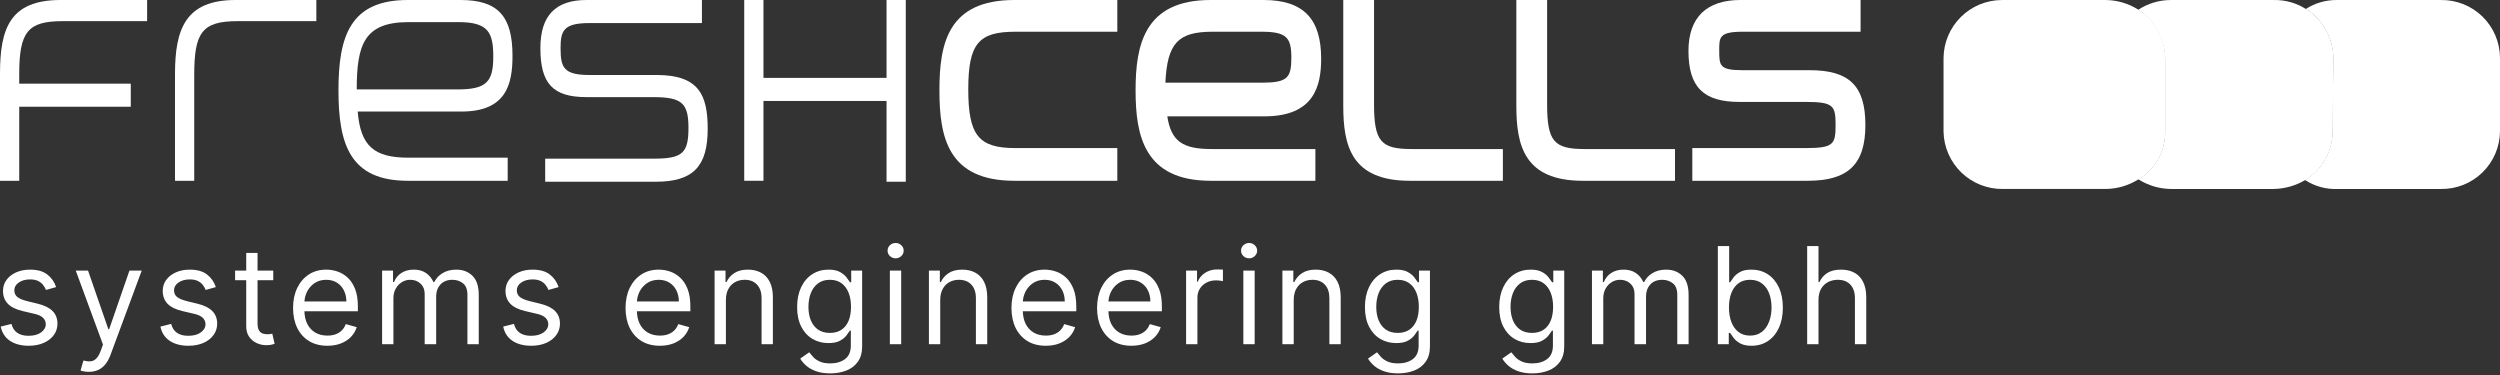 <svg width="260" height="39" viewBox="0 0 260 39" fill="none" xmlns="http://www.w3.org/2000/svg">
<rect x="0" y="0" width="260" height="39" fill="#333333" stroke="none"/>
<g clip-path="url(#clip0_8000_202036)">
<path d="M6.5 2.2H15.3V0H6.3C1 0 0 3 0 7.7V18.8H2V11.1H13.6V8.7H2V7.7C2 3.3 2.9 2.2 6.5 2.2Z" fill="#FFFFFF"/>
<path d="M24.5 0C19.3 0 18.2 3 18.2 7.7V18.8H20.2V7.8C20.2 3.4 21 2.2 24.7 2.2H32.9V0H24.5Z" fill="#FFFFFF"/>
<path d="M37.2 11.6H48C52.7 11.6 53.3 8.7 53.3 5.8C53.3 1.7 51.8 0 47.9 0H42.4C36.4 0 35.2 3.8 35.2 9.4C35.2 15 36.4 18.8 42.4 18.8H52.8V16.4H42.5C38.9 16.4 37.5 15.2 37.2 11.6ZM47.6 9.3H37.1C37.1 4.6 37.9 2.3 42.5 2.3H47.7C50.8 2.3 51.3 3.4 51.3 5.9C51.3 8.5 50.6 9.3 47.6 9.3Z" fill="#FFFFFF"/>
<path d="M68.3 7.8H61.3C58.6 7.8 58.3 7 58.3 5C58.3 3.2 58.6 2.4 61.3 2.4H73V0H61C57.8 0 56.2 1.6 56.2 5C56.2 8.7 57.5 10.1 61 10.1H67.9C70.9 10.1 71.6 10.7 71.6 13.3C71.6 15.9 71 16.5 68 16.5H56.7V18.9H68.2C72.1 18.9 73.6 17.3 73.6 13.4C73.6 9.9 72.7 7.8 68.3 7.8Z" fill="#FFFFFF"/>
<path d="M92.2 0V8.1H79.4V0H77.4V18.8H79.4V10.5H92.2V18.9H94.2V0H92.2Z" fill="#FFFFFF"/>
<path d="M105.6 3.3H116.2V0H105.5C98.6 0 97.7 4.5 97.7 9.4C97.7 14.3 98.6 18.8 105.5 18.8H116.2V15.4H105.6C101.8 15.4 100.7 14.1 100.7 9.3C100.7 4.5 101.8 3.3 105.6 3.3Z" fill="#FFFFFF"/>
<path d="M121.4 12.1H131.5C136.7 12.1 137.4 8.9 137.4 6.1C137.4 2 135.6 0 131.4 0H125.9C119 0 118.1 4.7 118.1 9.4C118.1 14.1 119 18.8 125.9 18.8H136.8V15.5H126C123 15.5 121.8 14.7 121.4 12.1ZM121.2 8.6C121.4 4.5 122.5 3.3 126.1 3.3H131.2C133.8 3.3 134.3 3.9 134.3 6C134.3 8.1 133.9 8.6 131.2 8.6H121.2Z" fill="#FFFFFF"/>
<path d="M146.8 15.5C143.6 15.5 142.9 14.7 142.9 10.8V0H139.7V11C139.7 15.1 140.5 18.8 146.6 18.8H156.3V15.5H146.8Z" fill="#FFFFFF"/>
<path d="M164.8 15.5C161.6 15.5 160.9 14.7 160.9 10.8V0H157.7V11C157.7 15.1 158.5 18.8 164.6 18.8H174.2V15.5H164.8Z" fill="#FFFFFF"/>
<path d="M188.2 7.3H181.2C178.8 7.3 178.8 6.8 178.8 5.2C178.8 3.9 178.8 3.3 181.2 3.3H193.5V0H181C177.5 0 175.6 1.8 175.6 5.3C175.6 9.1 177.2 10.6 180.9 10.6H187.8C190.7 10.6 190.9 11 190.9 13C190.9 15 190.7 15.4 187.8 15.4H176V18.8H188C192.2 18.8 194 17.1 194 13C194 8.9 192.3 7.3 188.2 7.3Z" fill="#FFFFFF"/>
<path d="M5.837 29.857L4.78 30.156C4.713 29.979 4.615 29.808 4.486 29.642C4.359 29.473 4.187 29.333 3.967 29.223C3.748 29.114 3.467 29.059 3.125 29.059C2.656 29.059 2.265 29.167 1.953 29.383C1.644 29.596 1.489 29.866 1.489 30.195C1.489 30.488 1.596 30.719 1.808 30.889C2.021 31.058 2.353 31.199 2.805 31.312L3.942 31.591C4.627 31.758 5.137 32.012 5.473 32.354C5.809 32.693 5.976 33.13 5.976 33.666C5.976 34.104 5.85 34.497 5.598 34.842C5.348 35.188 4.999 35.461 4.55 35.66C4.102 35.859 3.58 35.959 2.985 35.959C2.204 35.959 1.557 35.79 1.045 35.45C0.534 35.111 0.21 34.616 0.073 33.965L1.19 33.686C1.296 34.098 1.498 34.407 1.793 34.613C2.092 34.819 2.483 34.922 2.965 34.922C3.513 34.922 3.949 34.806 4.271 34.573C4.597 34.337 4.76 34.054 4.76 33.725C4.76 33.459 4.667 33.237 4.481 33.057C4.295 32.874 4.009 32.738 3.623 32.648L2.347 32.349C1.645 32.183 1.13 31.926 0.801 31.577C0.475 31.224 0.313 30.784 0.313 30.255C0.313 29.823 0.434 29.441 0.677 29.109C0.922 28.776 1.257 28.515 1.679 28.326C2.104 28.136 2.586 28.042 3.125 28.042C3.882 28.042 4.477 28.208 4.909 28.54C5.345 28.873 5.654 29.311 5.837 29.857Z" fill="#FFFFFF"/>
<path d="M9.236 38.671C9.036 38.671 8.858 38.655 8.702 38.621C8.546 38.592 8.438 38.562 8.378 38.532L8.677 37.495C8.963 37.568 9.216 37.594 9.435 37.575C9.654 37.554 9.849 37.456 10.018 37.28C10.191 37.108 10.349 36.827 10.492 36.438L10.711 35.839L7.879 28.141H9.156L11.27 34.244H11.35L13.463 28.141H14.74L11.489 36.916C11.343 37.312 11.162 37.639 10.946 37.899C10.73 38.161 10.479 38.356 10.193 38.482C9.91 38.608 9.591 38.671 9.236 38.671Z" fill="#FFFFFF"/>
<path d="M22.448 29.857L21.391 30.156C21.324 29.979 21.226 29.808 21.096 29.642C20.97 29.473 20.797 29.333 20.578 29.223C20.358 29.114 20.078 29.059 19.735 29.059C19.267 29.059 18.876 29.167 18.564 29.383C18.255 29.596 18.1 29.866 18.1 30.195C18.1 30.488 18.206 30.719 18.419 30.889C18.632 31.058 18.964 31.199 19.416 31.312L20.553 31.591C21.238 31.758 21.748 32.012 22.084 32.354C22.419 32.693 22.587 33.13 22.587 33.666C22.587 34.104 22.461 34.497 22.208 34.842C21.959 35.188 21.61 35.461 21.161 35.66C20.712 35.859 20.191 35.959 19.596 35.959C18.815 35.959 18.168 35.79 17.656 35.45C17.144 35.111 16.82 34.616 16.684 33.965L17.801 33.686C17.907 34.098 18.108 34.407 18.404 34.613C18.703 34.819 19.094 34.922 19.576 34.922C20.124 34.922 20.56 34.806 20.882 34.573C21.208 34.337 21.371 34.054 21.371 33.725C21.371 33.459 21.278 33.237 21.091 33.057C20.905 32.874 20.619 32.738 20.234 32.648L18.957 32.349C18.256 32.183 17.741 31.926 17.412 31.577C17.086 31.224 16.923 30.784 16.923 30.255C16.923 29.823 17.045 29.441 17.287 29.109C17.533 28.776 17.867 28.515 18.289 28.326C18.715 28.136 19.197 28.042 19.735 28.042C20.493 28.042 21.088 28.208 21.52 28.54C21.956 28.873 22.265 29.311 22.448 29.857Z" fill="#FFFFFF"/>
<path d="M28.419 28.141V29.139H24.45V28.141H28.419ZM25.607 26.307H26.784V33.606C26.784 33.938 26.832 34.188 26.928 34.354C27.028 34.517 27.154 34.626 27.307 34.683C27.463 34.736 27.628 34.763 27.801 34.763C27.93 34.763 28.037 34.756 28.12 34.742C28.203 34.726 28.269 34.713 28.319 34.703L28.559 35.76C28.479 35.79 28.367 35.819 28.224 35.849C28.082 35.883 27.9 35.899 27.681 35.899C27.349 35.899 27.023 35.828 26.704 35.685C26.388 35.542 26.125 35.324 25.916 35.032C25.71 34.739 25.607 34.37 25.607 33.925V26.307Z" fill="#FFFFFF"/>
<path d="M34.048 35.959C33.31 35.959 32.673 35.796 32.138 35.471C31.606 35.141 31.196 34.683 30.907 34.094C30.621 33.503 30.478 32.815 30.478 32.03C30.478 31.246 30.621 30.555 30.907 29.956C31.196 29.355 31.598 28.886 32.113 28.55C32.632 28.211 33.237 28.042 33.928 28.042C34.327 28.042 34.721 28.108 35.11 28.241C35.498 28.374 35.852 28.59 36.172 28.889C36.491 29.185 36.745 29.577 36.934 30.066C37.124 30.555 37.219 31.156 37.219 31.871V32.369H31.315V31.352H36.022C36.022 30.92 35.935 30.535 35.763 30.195C35.593 29.857 35.35 29.589 35.035 29.393C34.722 29.197 34.353 29.099 33.928 29.099C33.459 29.099 33.054 29.215 32.711 29.448C32.372 29.677 32.111 29.976 31.929 30.345C31.746 30.714 31.654 31.11 31.654 31.532V32.21C31.654 32.788 31.754 33.278 31.954 33.681C32.156 34.079 32.437 34.384 32.796 34.593C33.155 34.799 33.572 34.902 34.048 34.902C34.357 34.902 34.636 34.859 34.885 34.773C35.138 34.683 35.355 34.55 35.538 34.374C35.721 34.194 35.862 33.971 35.962 33.706L37.099 34.025C36.979 34.41 36.778 34.749 36.496 35.042C36.213 35.331 35.864 35.557 35.449 35.72C35.033 35.879 34.566 35.959 34.048 35.959Z" fill="#FFFFFF"/>
<path d="M39.739 35.8V28.141H40.875V29.338H40.975C41.135 28.929 41.392 28.612 41.748 28.386C42.103 28.156 42.531 28.042 43.029 28.042C43.534 28.042 43.955 28.156 44.291 28.386C44.63 28.612 44.894 28.929 45.083 29.338H45.163C45.359 28.942 45.653 28.628 46.046 28.396C46.438 28.16 46.908 28.042 47.457 28.042C48.141 28.042 48.701 28.256 49.137 28.685C49.572 29.11 49.79 29.773 49.79 30.674V35.8H48.613V30.674C48.613 30.109 48.459 29.705 48.15 29.463C47.84 29.22 47.477 29.099 47.058 29.099C46.519 29.099 46.102 29.262 45.806 29.587C45.51 29.91 45.362 30.319 45.362 30.814V35.8H44.166V30.555C44.166 30.119 44.025 29.768 43.742 29.503C43.46 29.233 43.096 29.099 42.65 29.099C42.344 29.099 42.059 29.18 41.793 29.343C41.53 29.506 41.317 29.732 41.154 30.021C40.995 30.307 40.915 30.638 40.915 31.013V35.8H39.739Z" fill="#FFFFFF"/>
<path d="M58.096 29.857L57.039 30.156C56.972 29.979 56.874 29.808 56.745 29.642C56.618 29.473 56.446 29.333 56.226 29.223C56.007 29.114 55.726 29.059 55.384 29.059C54.915 29.059 54.524 29.167 54.212 29.383C53.903 29.596 53.748 29.866 53.748 30.195C53.748 30.488 53.855 30.719 54.067 30.889C54.28 31.058 54.612 31.199 55.065 31.312L56.201 31.591C56.886 31.758 57.396 32.012 57.732 32.354C58.068 32.693 58.236 33.13 58.236 33.666C58.236 34.104 58.109 34.497 57.857 34.842C57.607 35.188 57.258 35.461 56.81 35.66C56.361 35.859 55.839 35.959 55.244 35.959C54.463 35.959 53.816 35.79 53.304 35.45C52.793 35.111 52.469 34.616 52.332 33.965L53.449 33.686C53.556 34.098 53.757 34.407 54.052 34.613C54.352 34.819 54.742 34.922 55.224 34.922C55.773 34.922 56.208 34.806 56.53 34.573C56.856 34.337 57.019 34.054 57.019 33.725C57.019 33.459 56.926 33.237 56.74 33.057C56.554 32.874 56.268 32.738 55.882 32.648L54.606 32.349C53.904 32.183 53.389 31.926 53.06 31.577C52.734 31.224 52.572 30.784 52.572 30.255C52.572 29.823 52.693 29.441 52.936 29.109C53.182 28.776 53.516 28.515 53.938 28.326C54.363 28.136 54.845 28.042 55.384 28.042C56.142 28.042 56.736 28.208 57.169 28.54C57.604 28.873 57.913 29.311 58.096 29.857Z" fill="#FFFFFF"/>
<path d="M68.626 35.959C67.889 35.959 67.252 35.796 66.717 35.471C66.185 35.141 65.775 34.683 65.485 34.094C65.2 33.503 65.057 32.815 65.057 32.03C65.057 31.246 65.2 30.555 65.485 29.956C65.775 29.355 66.177 28.886 66.692 28.55C67.21 28.211 67.815 28.042 68.507 28.042C68.906 28.042 69.299 28.108 69.688 28.241C70.077 28.374 70.431 28.59 70.75 28.889C71.07 29.185 71.324 29.577 71.513 30.066C71.703 30.555 71.797 31.156 71.797 31.871V32.369H65.894V31.352H70.601C70.601 30.92 70.514 30.535 70.342 30.195C70.172 29.857 69.929 29.589 69.614 29.393C69.301 29.197 68.932 29.099 68.507 29.099C68.038 29.099 67.633 29.215 67.29 29.448C66.951 29.677 66.69 29.976 66.507 30.345C66.325 30.714 66.233 31.11 66.233 31.532V32.21C66.233 32.788 66.333 33.278 66.532 33.681C66.735 34.079 67.016 34.384 67.375 34.593C67.734 34.799 68.151 34.902 68.626 34.902C68.936 34.902 69.215 34.859 69.464 34.773C69.717 34.683 69.934 34.55 70.117 34.374C70.3 34.194 70.441 33.971 70.541 33.706L71.678 34.025C71.558 34.41 71.357 34.749 71.075 35.042C70.792 35.331 70.443 35.557 70.028 35.72C69.612 35.879 69.145 35.959 68.626 35.959Z" fill="#FFFFFF"/>
<path d="M75.494 31.193V35.8H74.317V28.141H75.454V29.338H75.554C75.733 28.949 76.006 28.637 76.372 28.401C76.737 28.161 77.209 28.042 77.787 28.042C78.306 28.042 78.76 28.148 79.149 28.361C79.537 28.57 79.84 28.889 80.056 29.318C80.272 29.744 80.38 30.282 80.38 30.933V35.8H79.204V31.013C79.204 30.412 79.047 29.943 78.735 29.607C78.422 29.268 77.994 29.099 77.448 29.099C77.073 29.099 76.737 29.18 76.441 29.343C76.149 29.506 75.918 29.744 75.748 30.056C75.579 30.368 75.494 30.747 75.494 31.193Z" fill="#FFFFFF"/>
<path d="M86.352 38.831C85.783 38.831 85.294 38.758 84.886 38.611C84.477 38.469 84.136 38.279 83.864 38.043C83.594 37.81 83.38 37.561 83.221 37.295L84.158 36.637C84.264 36.777 84.399 36.936 84.562 37.116C84.725 37.299 84.947 37.456 85.23 37.589C85.516 37.726 85.889 37.794 86.352 37.794C86.97 37.794 87.48 37.644 87.882 37.345C88.284 37.046 88.486 36.577 88.486 35.939V34.384H88.386C88.299 34.523 88.176 34.696 88.017 34.902C87.861 35.105 87.635 35.286 87.339 35.446C87.046 35.602 86.651 35.68 86.152 35.68C85.534 35.68 84.979 35.534 84.487 35.241C83.998 34.949 83.611 34.523 83.325 33.965C83.043 33.406 82.901 32.728 82.901 31.931C82.901 31.146 83.039 30.463 83.315 29.881C83.591 29.296 83.975 28.844 84.467 28.525C84.959 28.203 85.527 28.042 86.172 28.042C86.671 28.042 87.066 28.125 87.359 28.291C87.654 28.454 87.88 28.64 88.037 28.849C88.196 29.055 88.319 29.225 88.406 29.358H88.525V28.141H89.662V36.019C89.662 36.677 89.513 37.212 89.213 37.624C88.918 38.04 88.519 38.344 88.017 38.537C87.518 38.733 86.963 38.831 86.352 38.831ZM86.312 34.623C86.784 34.623 87.183 34.515 87.508 34.299C87.834 34.083 88.082 33.772 88.251 33.367C88.421 32.961 88.505 32.476 88.505 31.911C88.505 31.359 88.422 30.872 88.256 30.45C88.09 30.028 87.844 29.697 87.518 29.458C87.192 29.218 86.79 29.099 86.312 29.099C85.813 29.099 85.398 29.225 85.065 29.477C84.736 29.73 84.489 30.069 84.322 30.495C84.159 30.92 84.078 31.392 84.078 31.911C84.078 32.442 84.161 32.913 84.327 33.322C84.497 33.727 84.746 34.046 85.075 34.279C85.408 34.508 85.82 34.623 86.312 34.623Z" fill="#FFFFFF"/>
<path d="M92.546 35.8V28.141H93.723V35.8H92.546ZM93.144 26.865C92.915 26.865 92.717 26.787 92.551 26.631C92.388 26.474 92.307 26.287 92.307 26.067C92.307 25.848 92.388 25.66 92.551 25.504C92.717 25.348 92.915 25.27 93.144 25.27C93.374 25.27 93.57 25.348 93.733 25.504C93.899 25.66 93.982 25.848 93.982 26.067C93.982 26.287 93.899 26.474 93.733 26.631C93.57 26.787 93.374 26.865 93.144 26.865Z" fill="#FFFFFF"/>
<path d="M97.784 31.193V35.8H96.608V28.141H97.745V29.338H97.844C98.024 28.949 98.296 28.637 98.662 28.401C99.028 28.161 99.5 28.042 100.078 28.042C100.597 28.042 101.05 28.148 101.439 28.361C101.828 28.57 102.13 28.889 102.347 29.318C102.563 29.744 102.671 30.282 102.671 30.933V35.8H101.494V31.013C101.494 30.412 101.338 29.943 101.025 29.607C100.713 29.268 100.284 29.099 99.739 29.099C99.363 29.099 99.028 29.18 98.732 29.343C98.439 29.506 98.208 29.744 98.039 30.056C97.869 30.368 97.784 30.747 97.784 31.193Z" fill="#FFFFFF"/>
<path d="M108.762 35.959C108.024 35.959 107.387 35.796 106.852 35.471C106.32 35.141 105.91 34.683 105.621 34.094C105.335 33.503 105.192 32.815 105.192 32.03C105.192 31.246 105.335 30.555 105.621 29.956C105.91 29.355 106.312 28.886 106.827 28.55C107.346 28.211 107.951 28.042 108.642 28.042C109.041 28.042 109.435 28.108 109.824 28.241C110.213 28.374 110.567 28.59 110.886 28.889C111.205 29.185 111.459 29.577 111.648 30.066C111.838 30.555 111.933 31.156 111.933 31.871V32.369H106.029V31.352H110.736C110.736 30.92 110.65 30.535 110.477 30.195C110.307 29.857 110.065 29.589 109.749 29.393C109.436 29.197 109.067 29.099 108.642 29.099C108.173 29.099 107.768 29.215 107.425 29.448C107.086 29.677 106.826 29.976 106.643 30.345C106.46 30.714 106.368 31.11 106.368 31.532V32.21C106.368 32.788 106.468 33.278 106.668 33.681C106.87 34.079 107.151 34.384 107.51 34.593C107.869 34.799 108.286 34.902 108.762 34.902C109.071 34.902 109.35 34.859 109.599 34.773C109.852 34.683 110.07 34.55 110.252 34.374C110.435 34.194 110.576 33.971 110.676 33.706L111.813 34.025C111.693 34.41 111.492 34.749 111.21 35.042C110.927 35.331 110.578 35.557 110.163 35.72C109.747 35.879 109.28 35.959 108.762 35.959Z" fill="#FFFFFF"/>
<path d="M117.663 35.959C116.926 35.959 116.289 35.796 115.754 35.471C115.222 35.141 114.812 34.683 114.522 34.094C114.237 33.503 114.094 32.815 114.094 32.03C114.094 31.246 114.237 30.555 114.522 29.956C114.812 29.355 115.214 28.886 115.729 28.55C116.247 28.211 116.852 28.042 117.544 28.042C117.943 28.042 118.337 28.108 118.725 28.241C119.114 28.374 119.468 28.59 119.787 28.889C120.107 29.185 120.361 29.577 120.55 30.066C120.74 30.555 120.834 31.156 120.834 31.871V32.369H114.931V31.352H119.638C119.638 30.92 119.551 30.535 119.379 30.195C119.209 29.857 118.966 29.589 118.651 29.393C118.338 29.197 117.969 29.099 117.544 29.099C117.075 29.099 116.67 29.215 116.327 29.448C115.988 29.677 115.727 29.976 115.545 30.345C115.362 30.714 115.27 31.11 115.27 31.532V32.21C115.27 32.788 115.37 33.278 115.569 33.681C115.772 34.079 116.053 34.384 116.412 34.593C116.771 34.799 117.188 34.902 117.663 34.902C117.973 34.902 118.252 34.859 118.501 34.773C118.754 34.683 118.971 34.55 119.154 34.374C119.337 34.194 119.478 33.971 119.578 33.706L120.715 34.025C120.595 34.41 120.394 34.749 120.111 35.042C119.829 35.331 119.48 35.557 119.064 35.72C118.649 35.879 118.182 35.959 117.663 35.959Z" fill="#FFFFFF"/>
<path d="M123.354 35.8V28.141H124.491V29.298H124.571C124.711 28.919 124.963 28.612 125.329 28.376C125.694 28.14 126.107 28.022 126.565 28.022C126.652 28.022 126.76 28.023 126.889 28.027C127.019 28.03 127.117 28.035 127.184 28.042V29.238C127.144 29.228 127.052 29.213 126.909 29.193C126.77 29.17 126.622 29.159 126.466 29.159C126.093 29.159 125.761 29.237 125.468 29.393C125.179 29.546 124.95 29.758 124.78 30.031C124.614 30.3 124.531 30.608 124.531 30.953V35.8H123.354Z" fill="#FFFFFF"/>
<path d="M129.308 35.8V28.141H130.485V35.8H129.308ZM129.907 26.865C129.677 26.865 129.48 26.787 129.313 26.631C129.15 26.474 129.069 26.287 129.069 26.067C129.069 25.848 129.15 25.66 129.313 25.504C129.48 25.348 129.677 25.27 129.907 25.27C130.136 25.27 130.332 25.348 130.495 25.504C130.661 25.66 130.744 25.848 130.744 26.067C130.744 26.287 130.661 26.474 130.495 26.631C130.332 26.787 130.136 26.865 129.907 26.865Z" fill="#FFFFFF"/>
<path d="M134.547 31.193V35.8H133.37V28.141H134.507V29.338H134.607C134.786 28.949 135.059 28.637 135.424 28.401C135.79 28.161 136.262 28.042 136.84 28.042C137.359 28.042 137.813 28.148 138.201 28.361C138.59 28.57 138.893 28.889 139.109 29.318C139.325 29.744 139.433 30.282 139.433 30.933V35.8H138.256V31.013C138.256 30.412 138.1 29.943 137.788 29.607C137.475 29.268 137.046 29.099 136.501 29.099C136.126 29.099 135.79 29.18 135.494 29.343C135.202 29.506 134.971 29.744 134.801 30.056C134.632 30.368 134.547 30.747 134.547 31.193Z" fill="#FFFFFF"/>
<path d="M145.404 38.831C144.836 38.831 144.347 38.758 143.938 38.611C143.53 38.469 143.189 38.279 142.916 38.043C142.647 37.81 142.433 37.561 142.273 37.295L143.211 36.637C143.317 36.777 143.452 36.936 143.614 37.116C143.777 37.299 144 37.456 144.283 37.589C144.568 37.726 144.942 37.794 145.404 37.794C146.023 37.794 146.533 37.644 146.935 37.345C147.337 37.046 147.538 36.577 147.538 35.939V34.384H147.439C147.352 34.523 147.229 34.696 147.07 34.902C146.913 35.105 146.687 35.286 146.392 35.446C146.099 35.602 145.703 35.68 145.205 35.68C144.587 35.68 144.032 35.534 143.54 35.241C143.051 34.949 142.664 34.523 142.378 33.965C142.095 33.406 141.954 32.728 141.954 31.931C141.954 31.146 142.092 30.463 142.368 29.881C142.644 29.296 143.028 28.844 143.52 28.525C144.012 28.203 144.58 28.042 145.225 28.042C145.723 28.042 146.119 28.125 146.411 28.291C146.707 28.454 146.933 28.64 147.09 28.849C147.249 29.055 147.372 29.225 147.458 29.358H147.578V28.141H148.715V36.019C148.715 36.677 148.565 37.212 148.266 37.624C147.97 38.04 147.571 38.344 147.07 38.537C146.571 38.733 146.016 38.831 145.404 38.831ZM145.364 34.623C145.836 34.623 146.235 34.515 146.561 34.299C146.887 34.083 147.134 33.772 147.304 33.367C147.473 32.961 147.558 32.476 147.558 31.911C147.558 31.359 147.475 30.872 147.309 30.45C147.143 30.028 146.897 29.697 146.571 29.458C146.245 29.218 145.843 29.099 145.364 29.099C144.866 29.099 144.45 29.225 144.118 29.477C143.789 29.73 143.541 30.069 143.375 30.495C143.212 30.92 143.131 31.392 143.131 31.911C143.131 32.442 143.214 32.913 143.38 33.322C143.55 33.727 143.799 34.046 144.128 34.279C144.46 34.508 144.872 34.623 145.364 34.623Z" fill="#FFFFFF"/>
<path d="M159.369 38.831C158.8 38.831 158.312 38.758 157.903 38.611C157.494 38.469 157.153 38.279 156.881 38.043C156.612 37.81 156.397 37.561 156.238 37.295L157.175 36.637C157.281 36.777 157.416 36.936 157.579 37.116C157.742 37.299 157.965 37.456 158.247 37.589C158.533 37.726 158.907 37.794 159.369 37.794C159.987 37.794 160.497 37.644 160.899 37.345C161.302 37.046 161.503 36.577 161.503 35.939V34.384H161.403C161.317 34.523 161.194 34.696 161.034 34.902C160.878 35.105 160.652 35.286 160.356 35.446C160.064 35.602 159.668 35.68 159.169 35.68C158.551 35.68 157.996 35.534 157.504 35.241C157.016 34.949 156.628 34.523 156.342 33.965C156.06 33.406 155.919 32.728 155.919 31.931C155.919 31.146 156.057 30.463 156.333 29.881C156.608 29.296 156.992 28.844 157.484 28.525C157.976 28.203 158.545 28.042 159.189 28.042C159.688 28.042 160.083 28.125 160.376 28.291C160.672 28.454 160.898 28.64 161.054 28.849C161.214 29.055 161.337 29.225 161.423 29.358H161.543V28.141H162.679V36.019C162.679 36.677 162.53 37.212 162.231 37.624C161.935 38.04 161.536 38.344 161.034 38.537C160.536 38.733 159.98 38.831 159.369 38.831ZM159.329 34.623C159.801 34.623 160.2 34.515 160.526 34.299C160.851 34.083 161.099 33.772 161.268 33.367C161.438 32.961 161.523 32.476 161.523 31.911C161.523 31.359 161.44 30.872 161.273 30.45C161.107 30.028 160.861 29.697 160.536 29.458C160.21 29.218 159.808 29.099 159.329 29.099C158.83 29.099 158.415 29.225 158.083 29.477C157.753 29.73 157.506 30.069 157.34 30.495C157.177 30.92 157.095 31.392 157.095 31.911C157.095 32.442 157.178 32.913 157.345 33.322C157.514 33.727 157.763 34.046 158.092 34.279C158.425 34.508 158.837 34.623 159.329 34.623Z" fill="#FFFFFF"/>
<path d="M165.563 35.8V28.141H166.7V29.338H166.8C166.959 28.929 167.217 28.612 167.573 28.386C167.928 28.156 168.355 28.042 168.854 28.042C169.359 28.042 169.78 28.156 170.115 28.386C170.454 28.612 170.719 28.929 170.908 29.338H170.988C171.184 28.942 171.478 28.628 171.87 28.396C172.263 28.16 172.733 28.042 173.281 28.042C173.966 28.042 174.526 28.256 174.962 28.685C175.397 29.11 175.615 29.773 175.615 30.674V35.8H174.438V30.674C174.438 30.109 174.284 29.705 173.974 29.463C173.665 29.22 173.301 29.099 172.883 29.099C172.344 29.099 171.927 29.262 171.631 29.587C171.335 29.91 171.187 30.319 171.187 30.814V35.8H169.991V30.555C169.991 30.119 169.849 29.768 169.567 29.503C169.284 29.233 168.92 29.099 168.475 29.099C168.169 29.099 167.883 29.18 167.618 29.343C167.355 29.506 167.142 29.732 166.979 30.021C166.82 30.307 166.74 30.638 166.74 31.013V35.8H165.563Z" fill="#FFFFFF"/>
<path d="M178.656 35.8V25.589H179.832V29.358H179.932C180.019 29.225 180.138 29.055 180.291 28.849C180.447 28.64 180.67 28.454 180.959 28.291C181.252 28.125 181.647 28.042 182.146 28.042C182.791 28.042 183.359 28.203 183.851 28.525C184.343 28.848 184.727 29.305 185.003 29.896C185.279 30.488 185.416 31.186 185.416 31.99C185.416 32.801 185.279 33.504 185.003 34.099C184.727 34.691 184.345 35.15 183.856 35.475C183.367 35.798 182.804 35.959 182.166 35.959C181.674 35.959 181.28 35.878 180.984 35.715C180.688 35.549 180.461 35.361 180.301 35.151C180.141 34.939 180.019 34.763 179.932 34.623H179.792V35.8H178.656ZM179.812 31.97C179.812 32.549 179.897 33.059 180.067 33.501C180.236 33.94 180.484 34.284 180.81 34.533C181.135 34.779 181.534 34.902 182.006 34.902C182.498 34.902 182.909 34.773 183.238 34.513C183.57 34.251 183.819 33.898 183.986 33.456C184.155 33.011 184.24 32.516 184.24 31.97C184.24 31.432 184.157 30.947 183.991 30.515C183.828 30.079 183.58 29.735 183.248 29.483C182.919 29.227 182.505 29.099 182.006 29.099C181.528 29.099 181.125 29.22 180.8 29.463C180.474 29.702 180.228 30.038 180.062 30.47C179.896 30.898 179.812 31.399 179.812 31.97Z" fill="#FFFFFF"/>
<path d="M189.123 31.193V35.8H187.946V25.589H189.123V29.338H189.223C189.402 28.942 189.672 28.628 190.03 28.396C190.393 28.16 190.875 28.042 191.476 28.042C191.998 28.042 192.455 28.146 192.847 28.356C193.24 28.562 193.544 28.879 193.76 29.308C193.979 29.733 194.089 30.275 194.089 30.933V35.8H192.912V31.013C192.912 30.405 192.754 29.935 192.439 29.602C192.126 29.267 191.692 29.099 191.137 29.099C190.752 29.099 190.406 29.18 190.1 29.343C189.798 29.506 189.559 29.744 189.382 30.056C189.209 30.368 189.123 30.747 189.123 31.193Z" fill="#FFFFFF"/>
<path d="M253.835 0.003H243.047C241.901 -0.011 240.776 0.311 239.81 0.928C240.666 1.477 241.374 2.228 241.871 3.115C242.368 4.002 242.64 4.997 242.662 6.014L242.585 13.643C242.579 14.662 242.314 15.664 241.815 16.553C241.316 17.443 240.6 18.191 239.733 18.729C240.74 19.381 241.925 19.704 243.124 19.653H253.835C254.636 19.669 255.432 19.525 256.177 19.23C256.922 18.935 257.6 18.496 258.174 17.936C258.747 17.377 259.204 16.71 259.518 15.973C259.831 15.236 259.995 14.444 260 13.643V6.014C259.995 5.213 259.831 4.421 259.518 3.684C259.204 2.947 258.747 2.279 258.174 1.72C257.6 1.161 256.922 0.721 256.177 0.426C255.432 0.132 254.636 -0.012 253.835 0.003V0.003Z" fill="#FFFFFF"/>
<path d="M239.811 0.935C238.823 0.305 237.67 -0.019 236.497 0.003H225.709C224.532 0.014 223.382 0.361 222.396 1.005C223.22 1.561 223.902 2.306 224.384 3.176C224.866 4.047 225.135 5.019 225.17 6.014V13.643C225.188 14.648 224.941 15.639 224.454 16.519C223.967 17.398 223.257 18.134 222.396 18.651C223.411 19.294 224.585 19.641 225.786 19.653H236.42C237.587 19.641 238.73 19.322 239.734 18.729C240.601 18.191 241.317 17.443 241.816 16.553C242.314 15.664 242.579 14.662 242.585 13.643L242.662 6.014C242.639 4.999 242.367 4.005 241.87 3.119C241.373 2.234 240.666 1.484 239.811 0.935V0.935Z" fill="#FFFFFF"/>
<path d="M222.395 1.011C221.38 0.366 220.206 0.017 219.004 0.002L208.216 0.002C206.614 0.002 205.077 0.633 203.938 1.758C202.799 2.883 202.148 4.411 202.128 6.013V13.719C202.168 15.32 202.838 16.84 203.992 17.951C205.146 19.062 206.691 19.673 208.293 19.652H219.004C220.205 19.64 221.38 19.293 222.395 18.65C223.256 18.133 223.966 17.397 224.453 16.518C224.94 15.638 225.187 14.646 225.169 13.642V6.02C225.153 5.022 224.892 4.042 224.408 3.169C223.924 2.295 223.233 1.554 222.395 1.011V1.011Z" fill="#FFFFFF"/>
<path d="M242.583 13.649L242.66 6.021C242.638 5.004 242.367 4.009 241.87 3.122C241.372 2.235 240.665 1.484 239.809 0.935C238.942 1.472 238.226 2.22 237.728 3.11C237.229 3.999 236.964 5.001 236.958 6.021V13.726C236.992 14.721 237.261 15.694 237.744 16.564C238.226 17.435 238.907 18.179 239.732 18.735C240.599 18.198 241.315 17.45 241.814 16.56C242.313 15.671 242.577 14.669 242.583 13.649Z" fill="#FFFFFF"/>
<path d="M225.168 13.652V6.023C225.153 5.024 224.892 4.045 224.408 3.171C223.924 2.298 223.232 1.557 222.394 1.014C221.557 1.558 220.867 2.299 220.383 3.173C219.9 4.046 219.638 5.024 219.62 6.023V13.729C219.645 14.714 219.911 15.679 220.395 16.539C220.879 17.398 221.565 18.127 222.394 18.66C223.256 18.142 223.965 17.407 224.452 16.528C224.939 15.648 225.186 14.656 225.168 13.652V13.652Z" fill="#FFFFFF"/>
</g>
<defs>
<clipPath id="clip0_8000_202036">
<rect width="260" height="39" fill="white"/>
</clipPath>
</defs>
</svg>

